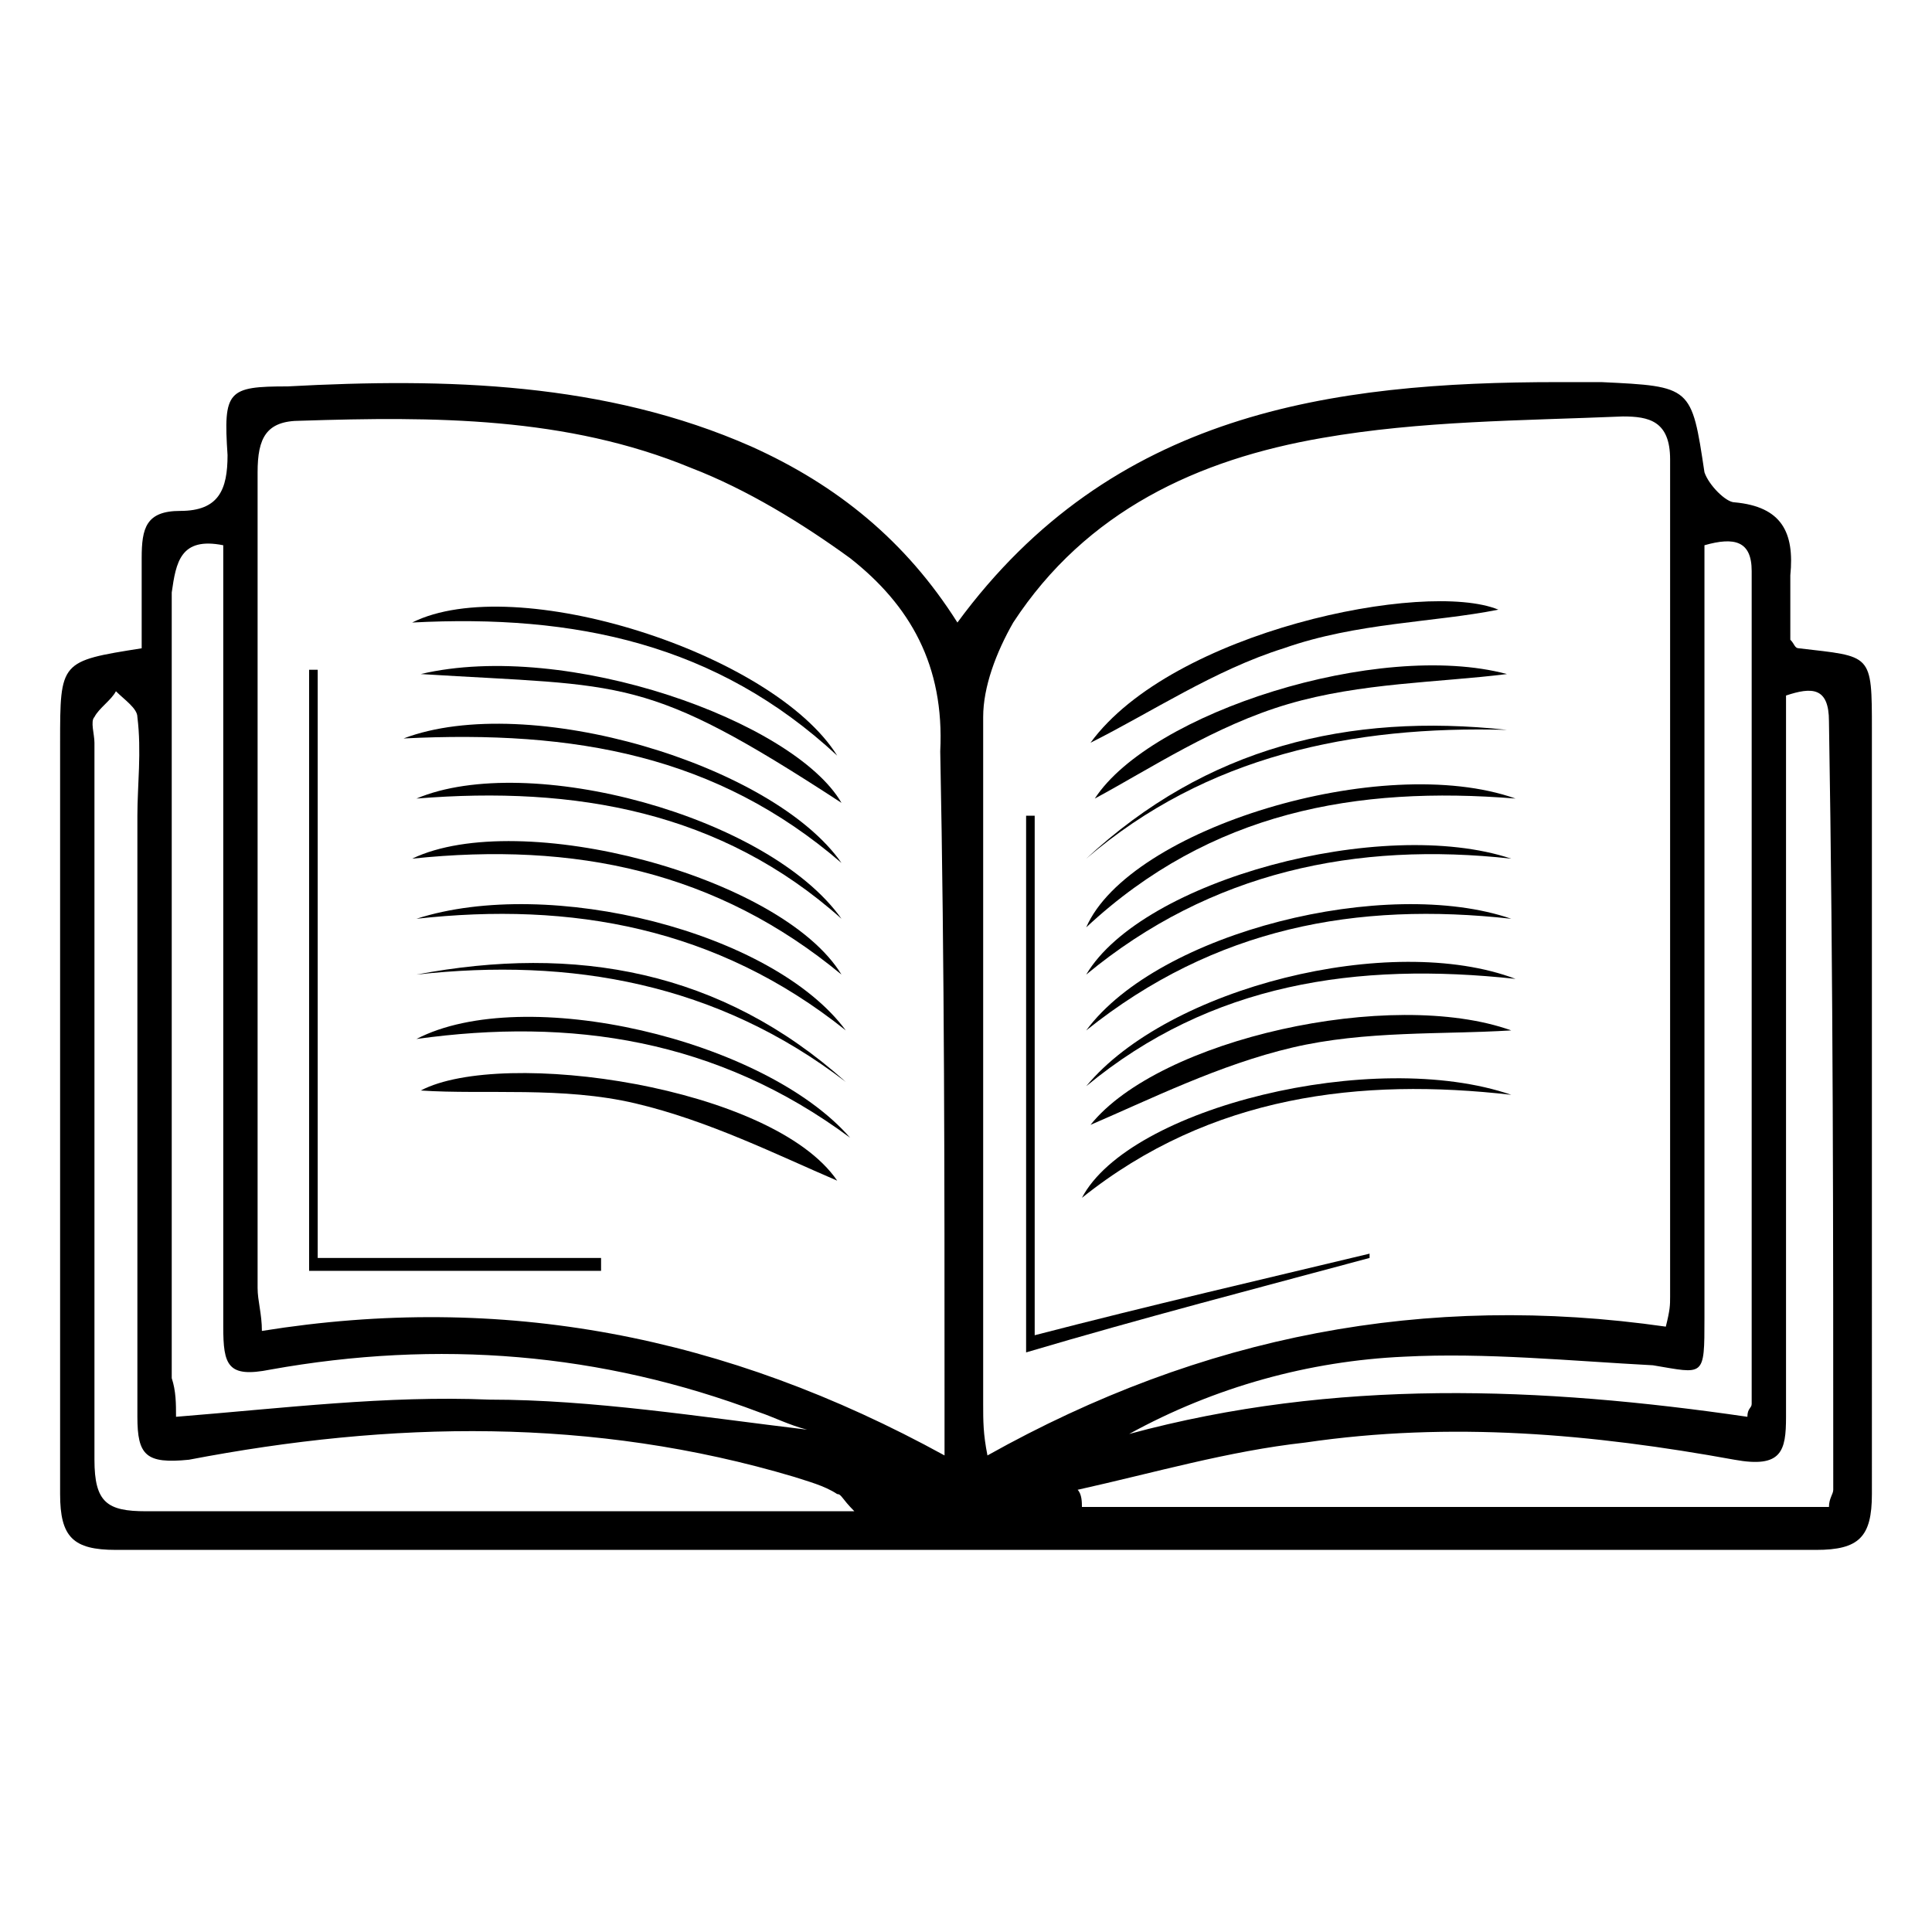 <?xml version="1.0" encoding="utf-8"?>
<!-- Generator: Adobe Illustrator 22.0.1, SVG Export Plug-In . SVG Version: 6.00 Build 0)  -->
<svg version="1.1" id="Layer_1" xmlns="http://www.w3.org/2000/svg" xmlns:xlink="http://www.w3.org/1999/xlink" x="0px" y="0px"
	 viewBox="0 0 45 45" style="enable-background:new 0 0 45 45;" xml:space="preserve">
<g>
	<path d="M43.6,17c0-1.8,0-1.7-1.7-1.9c-0.1,0-0.1-0.1-0.2-0.2c0-0.5,0-1,0-1.5c0.1-1-0.2-1.6-1.3-1.7c-0.2,0-0.6-0.4-0.7-0.7
		c-0.3-2-0.3-2-2.4-2.1c-0.3,0-0.6,0-1,0c-5.3,0-10.4,0.7-14,5.6c-1.2-1.9-2.8-3.2-4.8-4.1C14.1,8.9,10.4,8.8,6.7,9
		C5.3,9,5.2,9.1,5.3,10.6c0,0.8-0.2,1.3-1.1,1.3c-0.8,0-0.9,0.4-0.9,1.1c0,0.7,0,1.4,0,2.1c-1.9,0.3-1.9,0.3-1.9,2.2
		c0,5.8,0,11.7,0,17.5c0,1,0.3,1.3,1.3,1.3c13.2,0,26.4,0,39.6,0c1,0,1.3-0.3,1.3-1.3C43.6,28.9,43.6,22.9,43.6,17z M5.2,12.7v1.1
		c0,5.7,0,11.4,0,17.1c0,0.9,0.1,1.2,1.1,1c3.9-0.7,7.7-0.4,11.4,1c0.3,0.1,0.7,0.3,1.1,0.4c-2.5-0.3-5-0.7-7.4-0.7
		c-2.4-0.1-4.8,0.2-7.3,0.4c0-0.3,0-0.6-0.1-0.9c0-6.1,0-12.2,0-18.3C4.1,13.1,4.2,12.5,5.2,12.7z M18.5,35.2c-5,0-10.1,0-15.1,0
		c-0.9,0-1.2-0.2-1.2-1.2c0-5.6,0-11.1,0-16.7c0-0.2-0.1-0.5,0-0.6c0.1-0.2,0.4-0.4,0.5-0.6c0.2,0.2,0.5,0.4,0.5,0.6
		c0.1,0.8,0,1.6,0,2.3c0,4.7,0,9.4,0,14c0,0.9,0.2,1.1,1.2,1c4.7-0.9,9.4-1,14.1,0.4c0.3,0.1,0.7,0.2,1,0.4c0.1,0,0.1,0.1,0.4,0.4
		H18.5z M22,32.5v1.4c-5.1-2.8-10.3-3.8-15.9-2.9c0-0.4-0.1-0.7-0.1-1c0-6.3,0-12.7,0-19c0-0.8,0.2-1.2,1-1.2
		c3.1-0.1,6.2-0.1,9.1,1.1c1.3,0.5,2.6,1.3,3.7,2.1c1.4,1.1,2.2,2.5,2.1,4.5C22,22.5,22,27.5,22,32.5z M39.7,30.7
		c0-5.6,0-11.1,0-16.7c0-0.4,0-0.8,0-1.3c0.7-0.2,1.1-0.1,1.1,0.6c0,6.5,0,13,0,19.4c0,0.1-0.1,0.1-0.1,0.3
		c-4.8-0.7-9.6-0.9-14.4,0.4c2-1.1,4.2-1.7,6.4-1.8c1.9-0.1,3.9,0.1,5.8,0.2C39.7,32,39.7,32.1,39.7,30.7z M22.9,32.7
		c0-5.3,0-10.7,0-16c0-0.7,0.3-1.5,0.7-2.2c1.7-2.6,4.3-3.8,7.2-4.3c2.3-0.4,4.6-0.4,7-0.5c0.6,0,1.1,0.1,1.1,1c0,6.5,0,13,0,19.5
		c0,0.2,0,0.3-0.1,0.7C33.2,30.1,28,31.1,23,33.9C22.9,33.4,22.9,33.1,22.9,32.7z M42.7,34.7c0,0.1-0.1,0.2-0.1,0.4H25.2
		c0-0.1,0-0.3-0.1-0.4c1.8-0.4,3.5-0.9,5.3-1.1c3.4-0.5,6.7-0.2,10,0.4c1.1,0.2,1.2-0.2,1.2-1c0-5.2,0-10.4,0-15.6
		c0-0.4,0-0.8,0-1.2c0.6-0.2,1-0.2,1,0.6C42.7,22.8,42.7,28.7,42.7,34.7z"/>
	<path d="M7.4,29.3V15.6c-0.1,0-0.1,0-0.2,0v14H14c0-0.1,0-0.2,0-0.3H7.4z"/>
	<path d="M19.6,20.1c-1.6-2.3-7.3-4-10.2-2.9C13.4,17,16.7,17.6,19.6,20.1z"/>
	<path d="M9.8,15.7c4.8,0.3,5.2,0,9.8,3C18.5,16.8,13.2,14.9,9.8,15.7z"/>
	<path d="M9.8,25.4c1.5,0.1,3.3-0.1,5,0.3c1.7,0.4,3.3,1.2,4.7,1.8C18,25.3,11.7,24.4,9.8,25.4z"/>
	<path d="M19.5,17.6c-1.5-2.4-7.5-4.3-9.9-3.1C13.4,14.3,16.7,15,19.5,17.6z"/>
	<path d="M9.7,18.6c3.7-0.3,7.1,0.3,9.9,2.8C17.9,19,12.3,17.5,9.7,18.6z"/>
	<path d="M9.7,22.7c3.6-0.4,7,0.2,10,2.5C16.8,22.6,13.4,22,9.7,22.7z"/>
	<path d="M9.6,20c3.8-0.4,7.1,0.3,10,2.7C18.2,20.4,12.1,18.8,9.6,20z"/>
	<path d="M19.7,24c-1.7-2.3-6.9-3.6-10-2.6C13.3,21,16.7,21.6,19.7,24z"/>
	<path d="M9.7,24.2c3.6-0.5,7,0,10.1,2.3C17.8,24.2,12.2,22.9,9.7,24.2z"/>
	<path d="M24.1,31.1V19h-0.2v12.5c2.7-0.8,5.4-1.5,8-2.2c0,0,0-0.1,0-0.1C29.4,29.8,26.8,30.4,24.1,31.1z"/>
	<path d="M25.2,27.9c3-2.4,6.5-2.8,10-2.4C32,24.4,26.3,25.8,25.2,27.9z"/>
	<path d="M25.5,18.6c1.3-0.7,2.8-1.7,4.5-2.2c1.7-0.5,3.5-0.5,5.1-0.7C32.1,14.9,26.8,16.6,25.5,18.6z"/>
	<path d="M35.2,20c-3-1-8.6,0.5-9.9,2.7C28.2,20.3,31.6,19.6,35.2,20z"/>
	<path d="M35.3,22.8c-2.9-1.1-8.1,0.2-10,2.5C28.2,22.9,31.6,22.4,35.3,22.8z"/>
	<path d="M34.9,14.2c-1.7-0.7-7.6,0.5-9.5,3.1c1.4-0.7,2.9-1.7,4.5-2.2C31.6,14.5,33.4,14.5,34.9,14.2z"/>
	<path d="M25.3,20c2.8-2.4,6.2-3.1,9.8-3C31.4,16.6,28.1,17.4,25.3,20z"/>
	<path d="M35.2,21.4c-2.9-1-8.2,0.3-9.9,2.6C28.3,21.6,31.6,21,35.2,21.4z"/>
	<path d="M35.3,18.6c-3.1-1.1-9,0.7-10,3C28.2,18.9,31.6,18.3,35.3,18.6z"/>
	<path d="M25.4,26.2c1.4-0.6,3-1.4,4.7-1.8c1.7-0.4,3.5-0.3,5.1-0.4C32.4,23,27,24.2,25.4,26.2z"/>
</g>
</svg>
